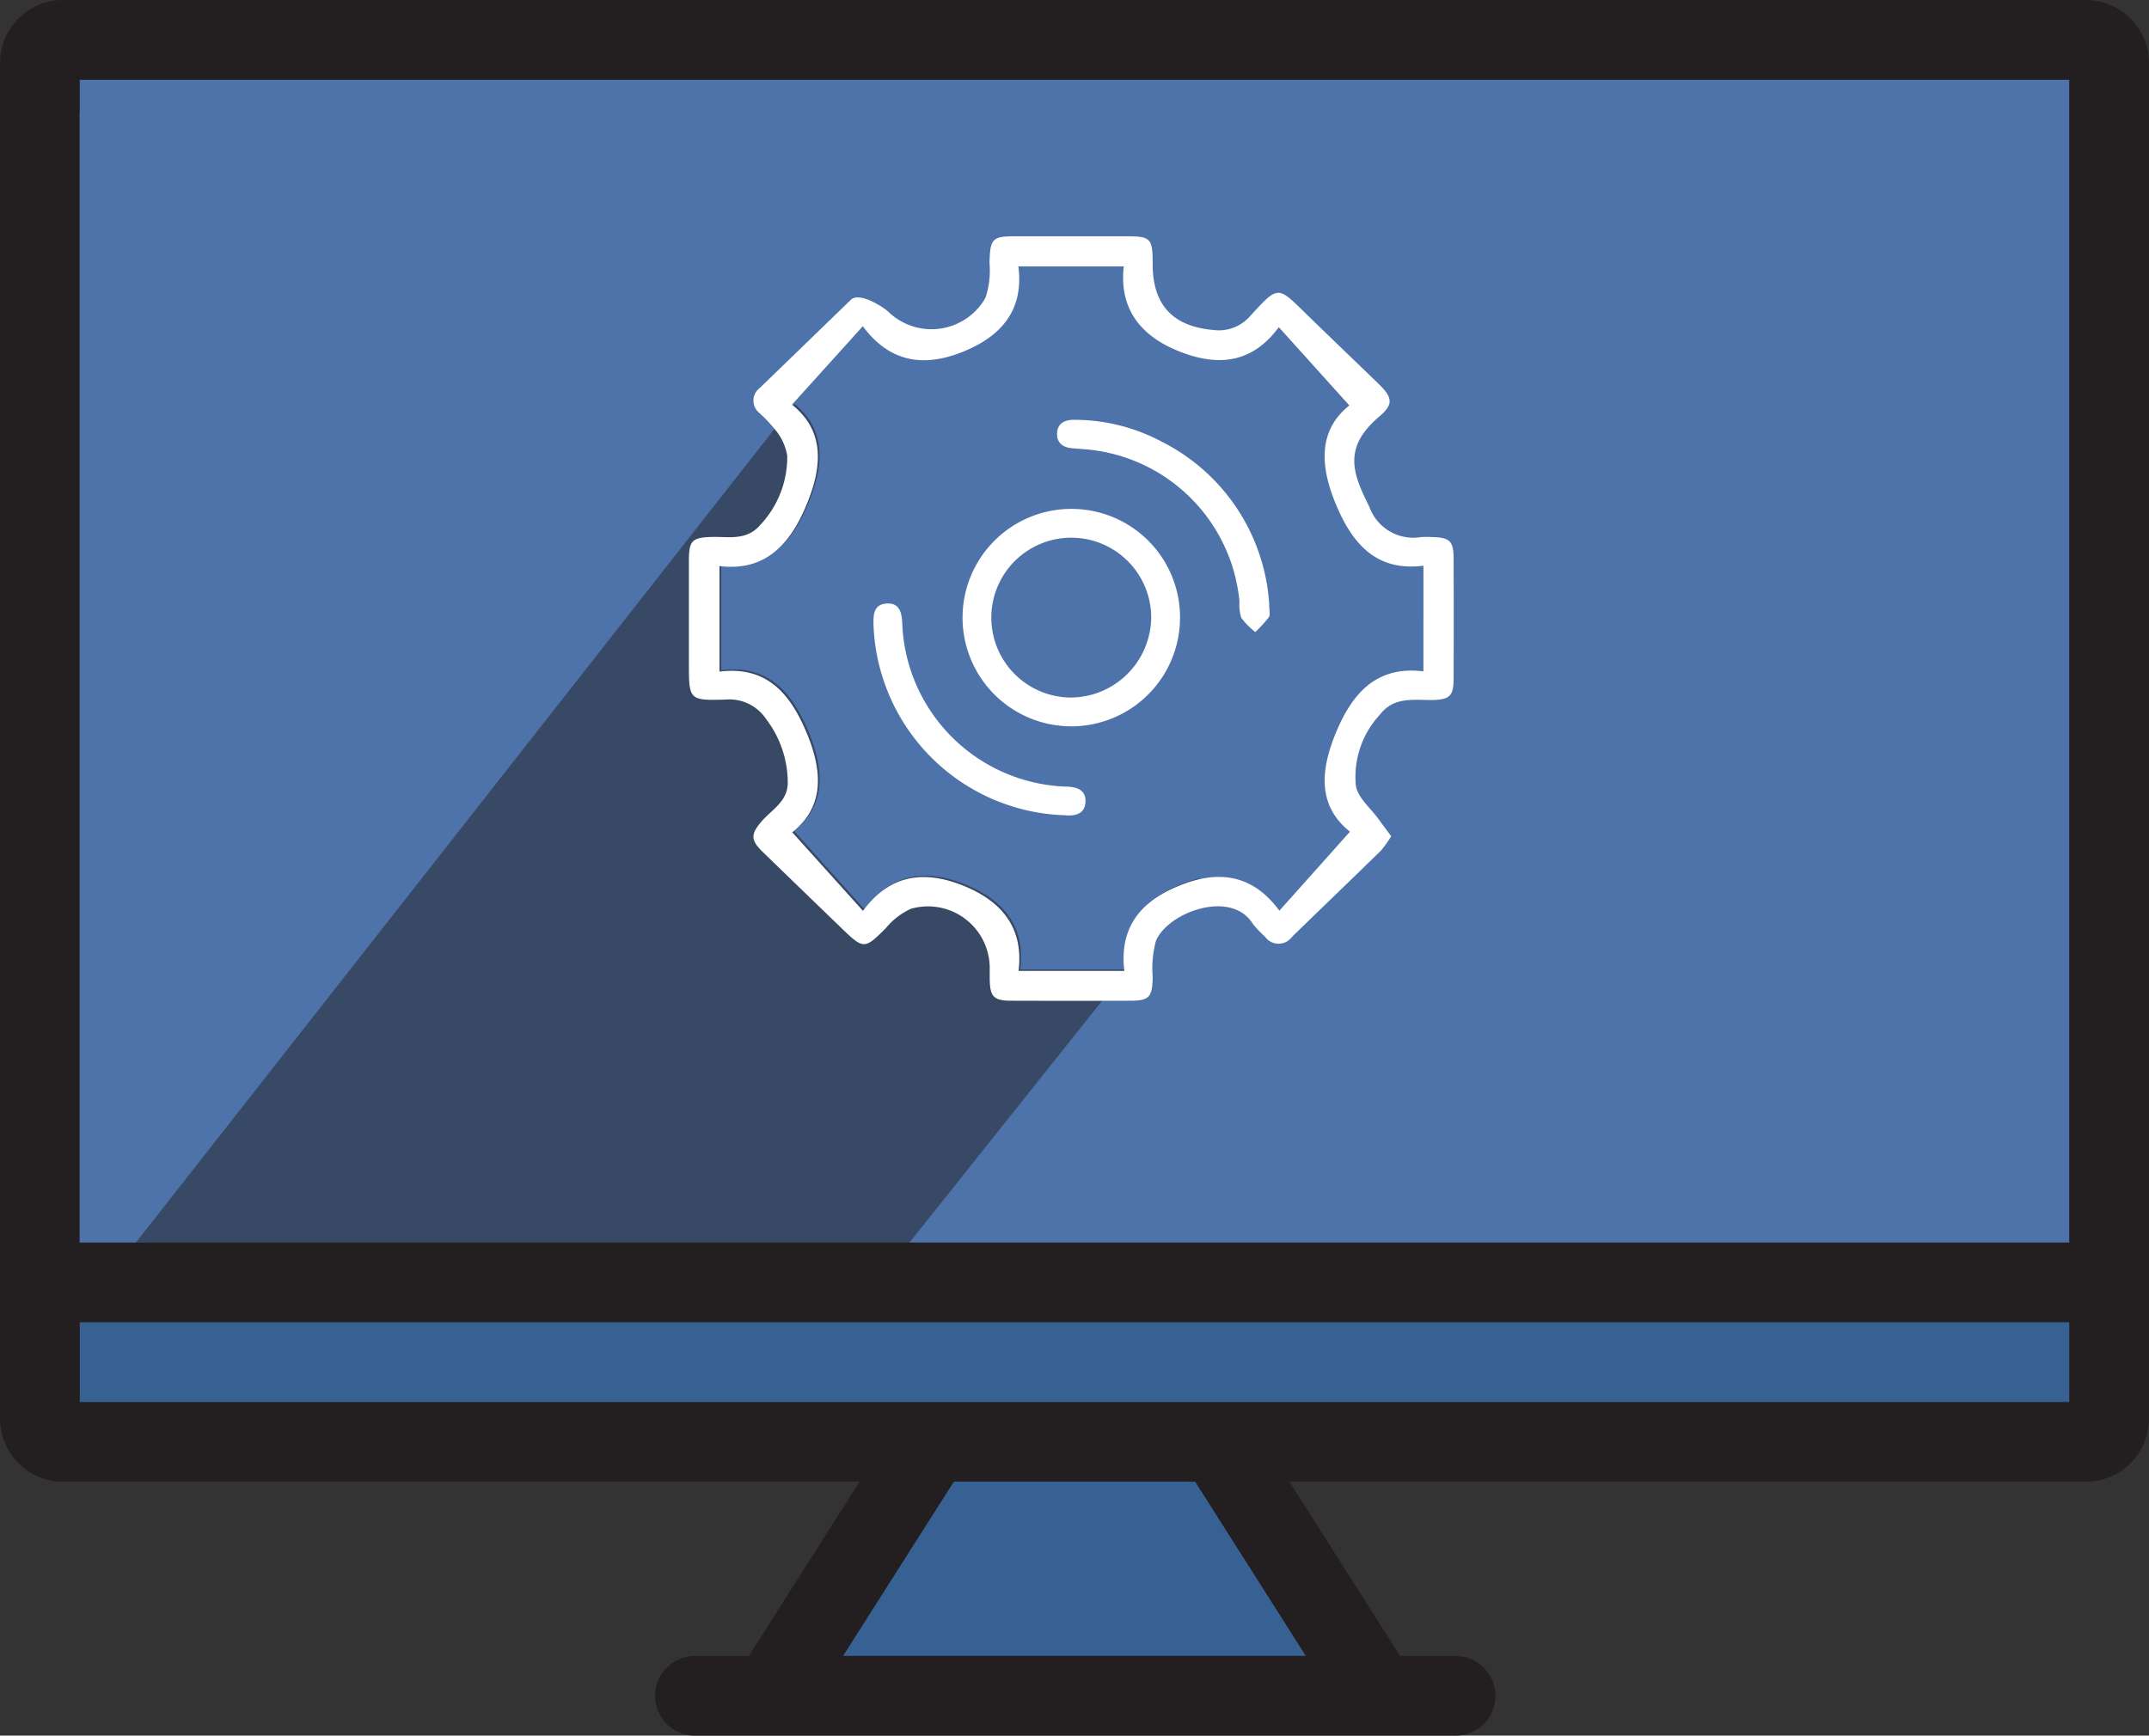 <svg xmlns="http://www.w3.org/2000/svg" xmlns:xlink="http://www.w3.org/1999/xlink" width="130" height="105.015" viewBox="0 0 130 105.015">
  <rect x="0" y="0" width="130" height="105.015" fill="#333333" stroke="none"/>
  <defs>
    <clipPath id="clip-path">
      <rect id="Rectángulo_106" data-name="Rectángulo 106" width="64.386" height="50.8" fill="none"/>
    </clipPath>
  </defs>
  <g id="pc-azul" transform="translate(81.695 142.08)">
    <g id="Grupo_85" data-name="Grupo 85" transform="translate(-81.695 -142.08)">
      <path id="Trazado_347" data-name="Trazado 347" d="M331.659,80.715l6.7,10.562H310.324l6.713-10.562Z" transform="translate(-259.345 8.914)" fill="#386193"/>
      <rect id="Rectángulo_105" data-name="Rectángulo 105" width="120.354" height="4.852" transform="translate(4.827 79.989)" fill="#386193"/>
      <path id="Trazado_348" data-name="Trazado 348" d="M390.769,6.558H270.409V8.487h-3.614V78.965h120.36q0-.966-.026-1.927h3.64Z" transform="translate(-265.588 -1.733)" fill="#4d73aa"/>
      <path id="Trazado_349" data-name="Trazado 349" d="M391.939,2.347H269.546a3.807,3.807,0,0,0-3.8,3.8V88.2a3.807,3.807,0,0,0,3.8,3.8h48.193l-6.7,10.548h-3.311a2.408,2.408,0,0,0,0,4.815h46.021a2.408,2.408,0,1,0,0-4.815h-3.31L343.745,92h48.194a3.807,3.807,0,0,0,3.8-3.8V6.151a3.807,3.807,0,0,0-3.8-3.8M270.557,7.162h120.37V77.528H270.557Zm74.182,95.384h-28L323.441,92h14.6Zm-74.182-20.2h120.37v4.841H270.557Z" transform="translate(-265.742 -2.347)" fill="#231f20"/>
      <g id="Grupo_76" data-name="Grupo 76" transform="translate(8.183 24.426)" opacity="0.5">
        <g id="Grupo_75" data-name="Grupo 75" transform="translate(0 0)">
          <g id="Grupo_74" data-name="Grupo 74" clip-path="url(#clip-path)">
            <path id="Trazado_350" data-name="Trazado 350" d="M336.3,52.749c-2.294.888-3.815,2.416-3.478,5.22h-6.4c.328-2.667-1.084-4.249-3.346-5.157s-4.383-.761-6.065,1.523l-4.277-4.752c2.027-1.608,1.8-3.839.829-6.117-.956-2.237-2.357-3.969-5.231-3.606V33.471c2.78.34,4.259-1.33,5.226-3.615.96-2.268,1.208-4.486-.809-6.125l-39.864,50.8h46.8l17.591-22.086a7.56,7.56,0,0,0-.972.3" transform="translate(-272.883 -23.731)" fill="#231f20"/>
          </g>
        </g>
      </g>
      <path id="Trazado_351" data-name="Trazado 351" d="M323.254,29.269a6.578,6.578,0,1,0,6.552,6.539,6.563,6.563,0,0,0-6.552-6.539m-.069,11.414a4.836,4.836,0,1,1,4.877-4.8,4.895,4.895,0,0,1-4.877,4.8" transform="translate(-258.422 1.523)" fill="#fff"/>
      <path id="Trazado_352" data-name="Trazado 352" d="M323.618,45.355a10.27,10.27,0,0,1-9.938-9.87c-.024-.657-.164-1.279-.977-1.207-.753.065-.779.683-.762,1.3a11.963,11.963,0,0,0,11.35,11.5c.091,0,.181,0,.27.013.6.047,1.146-.089,1.2-.779.054-.752-.5-.937-1.138-.957" transform="translate(-259.099 2.242)" fill="#fff"/>
      <path id="Trazado_353" data-name="Trazado 353" d="M327.935,25.857a11.223,11.223,0,0,0-5.286-1.3c-.558,0-.967.228-1,.8s.332.867.893.918c.3.026.6.044.9.073a10.2,10.2,0,0,1,9.241,9.207,2.689,2.689,0,0,0,.105.975,4.556,4.556,0,0,0,.853.869,7.993,7.993,0,0,0,.82-.9c.1-.144.017-.41.017-.857a11.855,11.855,0,0,0-6.541-9.783" transform="translate(-257.703 0.845)" fill="#fff"/>
      <path id="Trazado_354" data-name="Trazado 354" d="M347.19,33.027a4.464,4.464,0,0,0-.722,0,2.819,2.819,0,0,1-3.1-1.828c-.964-1.947-1.668-3.542.584-5.455.895-.762.823-1.163-.037-2-1.426-1.384-2.864-2.756-4.286-4.142-1.83-1.785-1.734-1.849-3.472.047a2.521,2.521,0,0,1-2.257.841c-2.434-.218-3.638-1.524-3.642-3.968,0-1.6-.1-1.7-1.679-1.7q-3.3,0-6.592,0c-1.445,0-1.56.142-1.6,1.615a5.249,5.249,0,0,1-.246,2.114,3.755,3.755,0,0,1-5.88.835c-.23-.237-1.736-1.226-2.257-.723Q309.25,21.332,306.493,24a.953.953,0,0,0-.042,1.5,9.223,9.223,0,0,1,1.046,1.117,3.281,3.281,0,0,1,.655,1.5,5.983,5.983,0,0,1-1.639,4.179c-.82.961-1.914.693-2.943.721-1.155.03-1.364.223-1.367,1.385,0,2.078,0,4.154,0,6.231,0,2.241,0,2.291,2.222,2.222a2.675,2.675,0,0,1,2.463,1.2,6.333,6.333,0,0,1,1.295,3.864c-.023,1.124-.976,1.6-1.585,2.311-.651.759-.674,1.117.056,1.83,1.6,1.554,3.2,3.1,4.8,4.644,1.32,1.277,1.38,1.261,2.66-.014a4.167,4.167,0,0,1,1.535-1.179,3.734,3.734,0,0,1,4.751,3.643c0,.211,0,.422,0,.633.021,1.046.246,1.287,1.275,1.29q3.613.012,7.225,0c1.145,0,1.326-.214,1.361-1.392a6.525,6.525,0,0,1,.191-2.221c.721-1.743,4.553-3.143,5.857-1.049a5.843,5.843,0,0,0,.744.785,1,1,0,0,0,1.634.011c1.791-1.742,3.595-3.471,5.38-5.218a6.229,6.229,0,0,0,.618-.869c-.269-.366-.513-.69-.751-1.019-.481-.667-1.248-1.286-1.381-2.018A5.513,5.513,0,0,1,344,43.774c.788-1.036,1.882-.905,2.961-.892.091,0,.181,0,.272,0,.982-.029,1.226-.261,1.23-1.246q.014-3.658,0-7.315c0-1.049-.233-1.272-1.271-1.295m-.555,8.123c-2.862-.355-4.309,1.364-5.265,3.645-.944,2.249-1.193,4.461.822,6.055l-4.272,4.782c-1.625-2.218-3.678-2.437-5.9-1.577-2.294.887-3.815,2.414-3.478,5.22h-6.4c.328-2.667-1.084-4.249-3.346-5.158s-4.383-.76-6.065,1.524l-4.277-4.753c2.027-1.608,1.8-3.839.829-6.116-.956-2.238-2.357-3.971-5.231-3.606V34.778c2.78.339,4.259-1.33,5.226-3.616s1.212-4.51-.841-6.151l4.285-4.746c1.678,2.27,3.786,2.461,6.055,1.546s3.7-2.472,3.355-5.163h6.375c-.291,2.6,1.061,4.222,3.329,5.13s4.383.812,6.05-1.456l4.267,4.738c-1.937,1.534-1.753,3.762-.786,6.044s2.387,4.018,5.269,3.653Z" transform="translate(-260.529 -0.527)" fill="#fff"/>
    </g>
  </g>
</svg>
